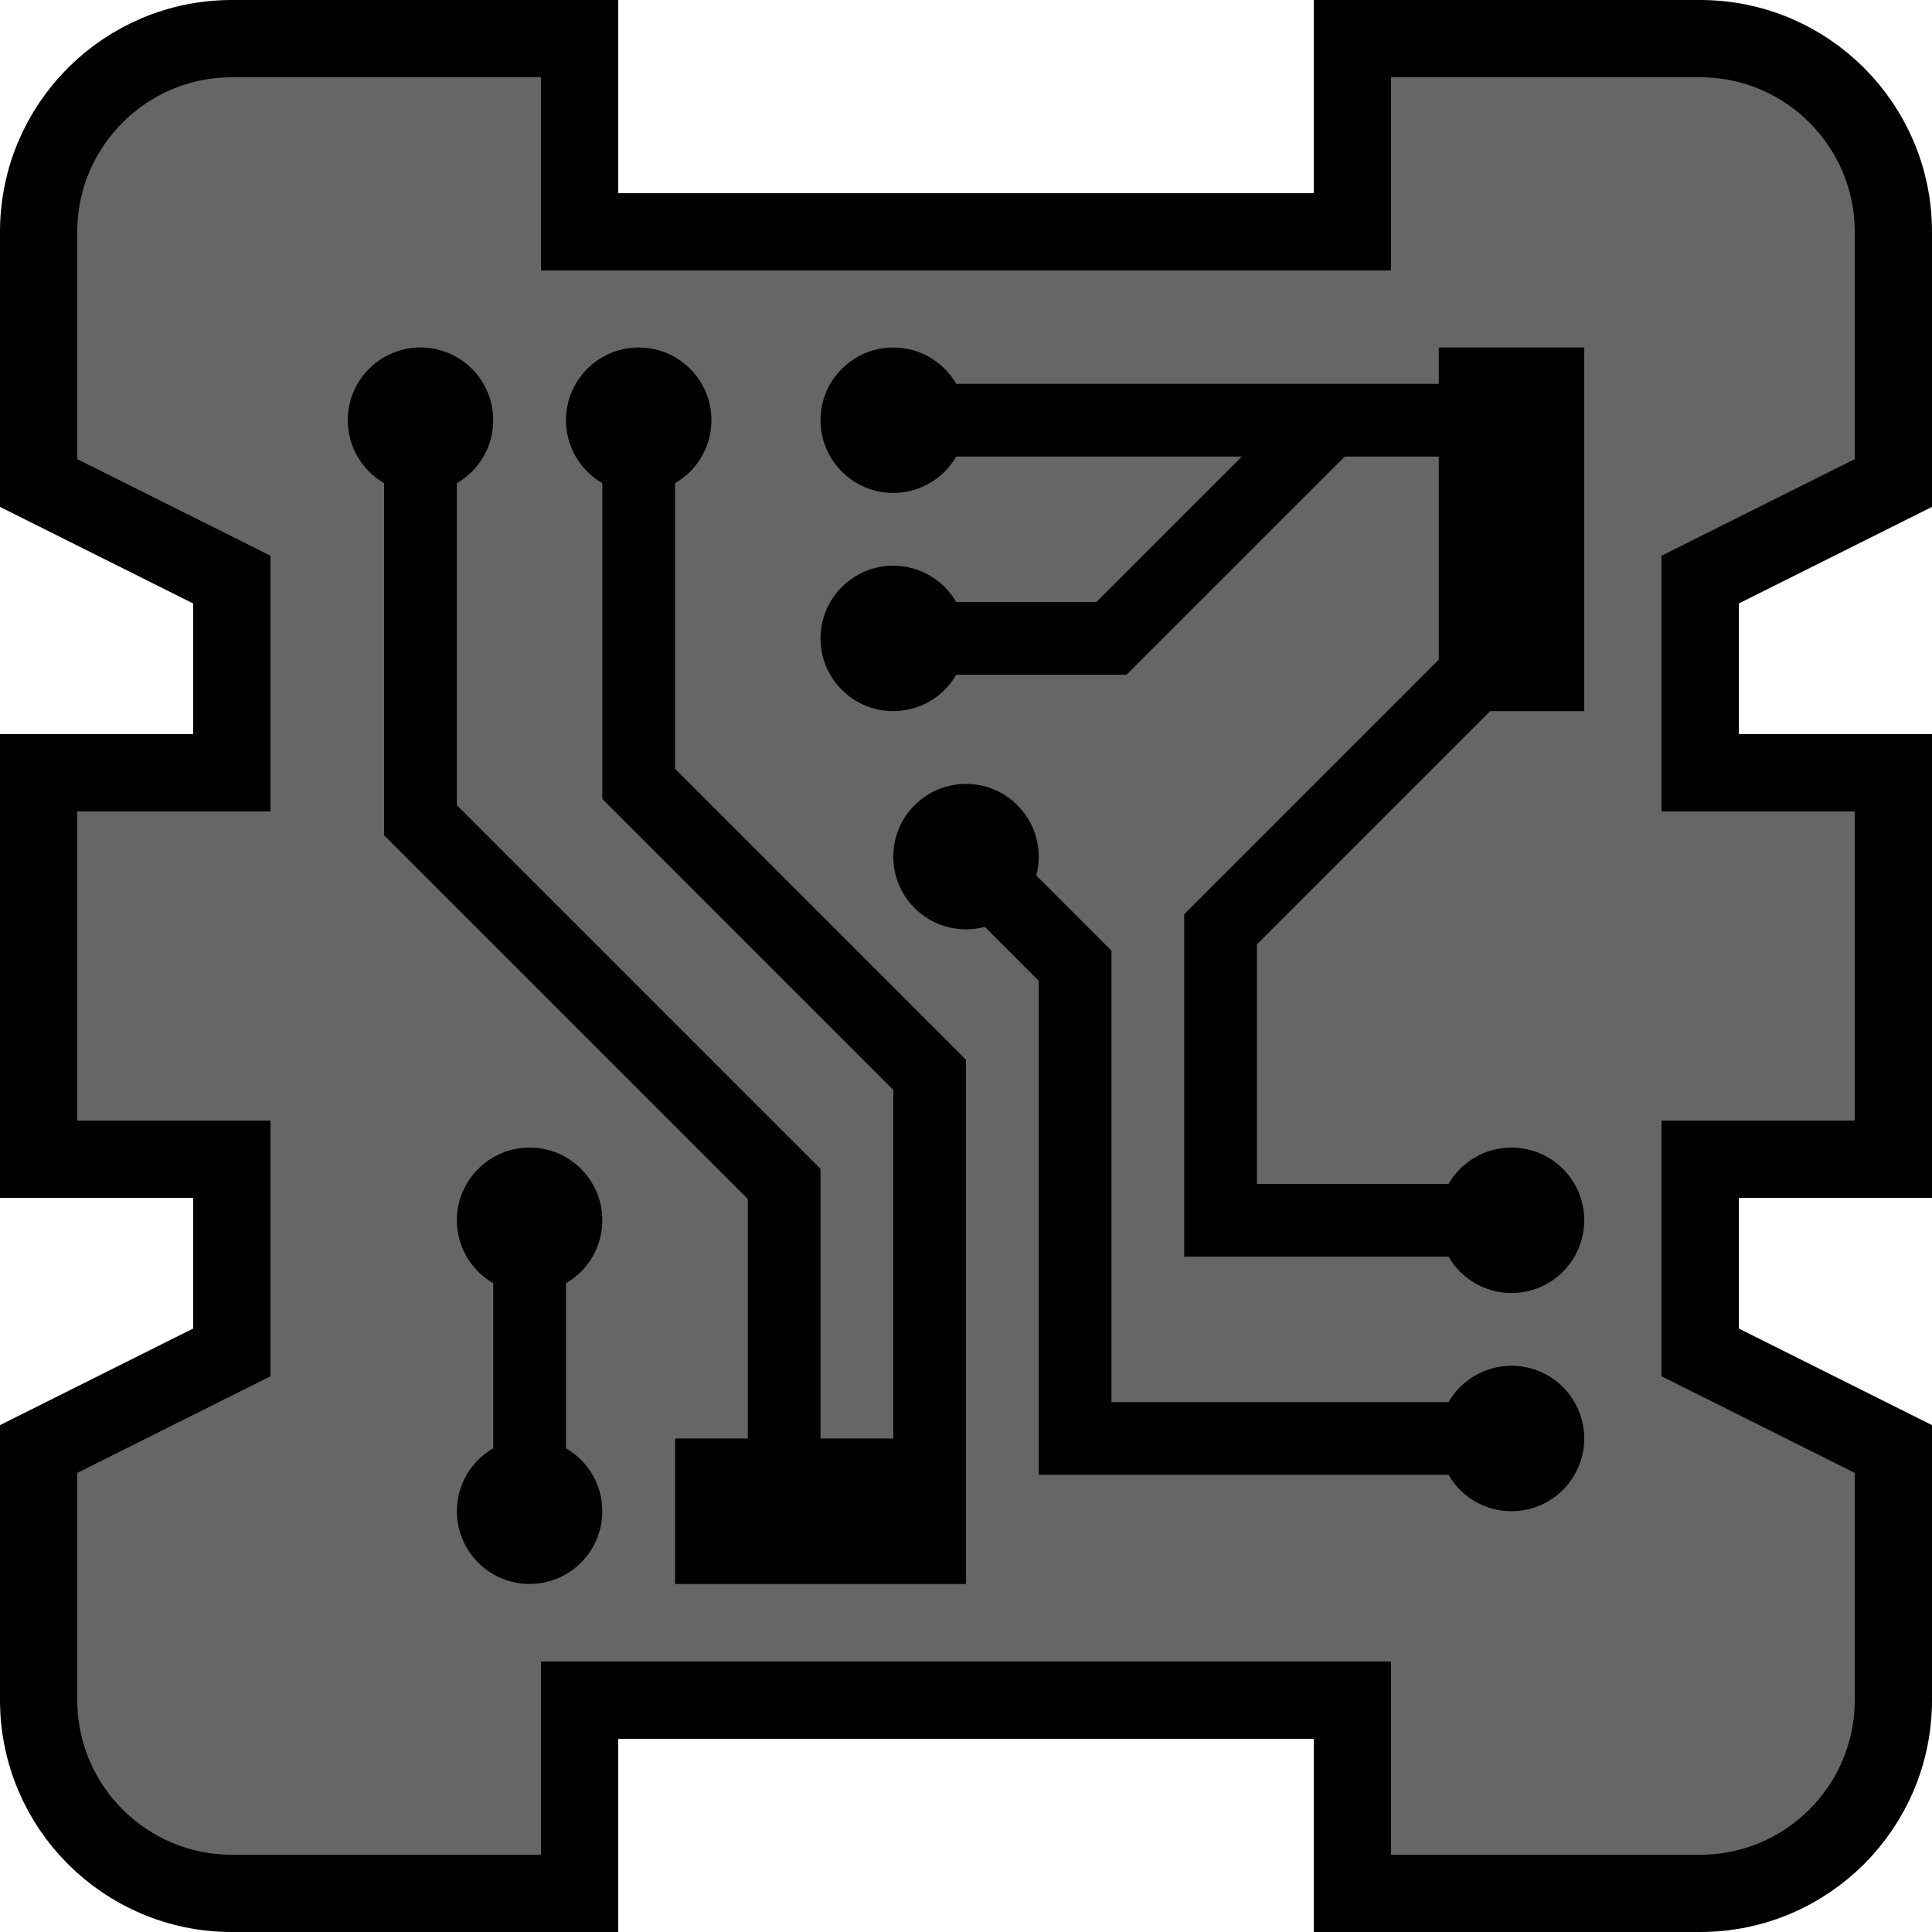 <?xml version="1.0" encoding="UTF-8" standalone="no"?><!DOCTYPE svg PUBLIC "-//W3C//DTD SVG 1.1//EN" "http://www.w3.org/Graphics/SVG/1.1/DTD/svg11.dtd"><svg width="100%" height="100%" viewBox="0 0 50 50" version="1.1" xmlns="http://www.w3.org/2000/svg" xmlns:xlink="http://www.w3.org/1999/xlink" xml:space="preserve" xmlns:serif="http://www.serif.com/" style="fill-rule:evenodd;clip-rule:evenodd;stroke-miterlimit:2.5;"><rect id="damage-destroyed-computers" x="0" y="0" width="50" height="50" style="fill:none;"/><clipPath id="_clip1"><rect x="0" y="0" width="50" height="50"/></clipPath><g clip-path="url(#_clip1)"><g id="Damage-Hit-Frame" serif:id="Damage Hit Frame"><path id="Damage-Hit-Frame1" serif:id="Damage Hit Frame" d="M35,1L44,1C46.76,1 49,3.24 49,6L49,12.5L44,15L44,20L49,20L49,30L44,30L44,35L49,37.5L49,44C49,46.76 46.76,49 44,49L35,49L35,44L15,44L15,49L6,49C3.24,49 1,46.76 1,44L1,37.5L6,35L6,30L1,30L1,20L6,20L6,15L1,12.5L1,6C1,3.24 3.24,1 6,1L15,1L15,6L35,6L35,1Z" style="fill:#666;stroke:#000;stroke-width:2px;"/></g><g id="Computers"><path id="Computers1" serif:id="Computers" d="M12.765,33.211C12.202,32.885 11.824,32.277 11.824,31.581C11.824,30.542 12.667,29.699 13.706,29.699C14.745,29.699 15.588,30.542 15.588,31.581C15.588,32.277 15.209,32.885 14.647,33.211L14.647,37.48C15.209,37.806 15.588,38.414 15.588,39.11C15.588,40.149 14.745,40.993 13.706,40.993C12.667,40.993 11.824,40.149 11.824,39.11C11.824,38.414 12.202,37.806 12.765,37.48L12.765,33.211ZM15.588,12.505C15.026,12.18 14.647,11.571 14.647,10.875C14.647,9.836 15.491,8.993 16.529,8.993C17.568,8.993 18.412,9.836 18.412,10.875C18.412,11.571 18.033,12.18 17.471,12.505L17.471,19.897L25,27.426L25,40.993L17.471,40.993L17.471,37.228L19.353,37.228L19.353,31.03L9.941,21.618L9.941,12.505C9.379,12.18 9,11.571 9,10.875C9,9.836 9.843,8.993 10.882,8.993C11.921,8.993 12.765,9.836 12.765,10.875C12.765,11.571 12.386,12.18 11.824,12.505L11.824,20.838L21.235,30.25L21.235,37.228L23.118,37.228L23.118,28.206L15.588,20.677L15.588,12.505ZM25.487,23.988C25.332,24.029 25.169,24.051 25,24.051C23.961,24.051 23.118,23.208 23.118,22.169C23.118,21.13 23.961,20.287 25,20.287C26.039,20.287 26.882,21.13 26.882,22.169C26.882,22.338 26.86,22.501 26.819,22.657L28.765,24.603C28.765,24.603 28.765,36.287 28.765,36.287L37.487,36.287C37.813,35.724 38.421,35.346 39.118,35.346C40.157,35.346 41,36.189 41,37.228C41,38.267 40.157,39.11 39.118,39.11C38.421,39.11 37.813,38.732 37.487,38.169L26.882,38.169C26.882,38.169 26.882,25.382 26.882,25.382L25.487,23.988ZM37.235,9.934L37.235,8.993L41,8.993L41,18.404L38.566,18.404L32.529,24.441C32.529,24.441 32.529,30.64 32.529,30.64L37.487,30.64C37.813,30.077 38.421,29.699 39.118,29.699C40.157,29.699 41,30.542 41,31.581C41,32.62 40.157,33.463 39.118,33.463C38.421,33.463 37.813,33.084 37.487,32.522L30.647,32.522L30.647,23.662L37.235,17.073L37.235,11.816L34.802,11.816L29.155,17.463L24.748,17.463C24.422,18.026 23.814,18.404 23.118,18.404C22.079,18.404 21.235,17.561 21.235,16.522C21.235,15.483 22.079,14.64 23.118,14.64C23.814,14.64 24.422,15.018 24.748,15.581L28.375,15.581L32.14,11.816L24.748,11.816C24.422,12.379 23.814,12.757 23.118,12.757C22.079,12.757 21.235,11.914 21.235,10.875C21.235,9.836 22.079,8.993 23.118,8.993C23.814,8.993 24.422,9.371 24.748,9.934L37.235,9.934Z"/></g></g></svg>